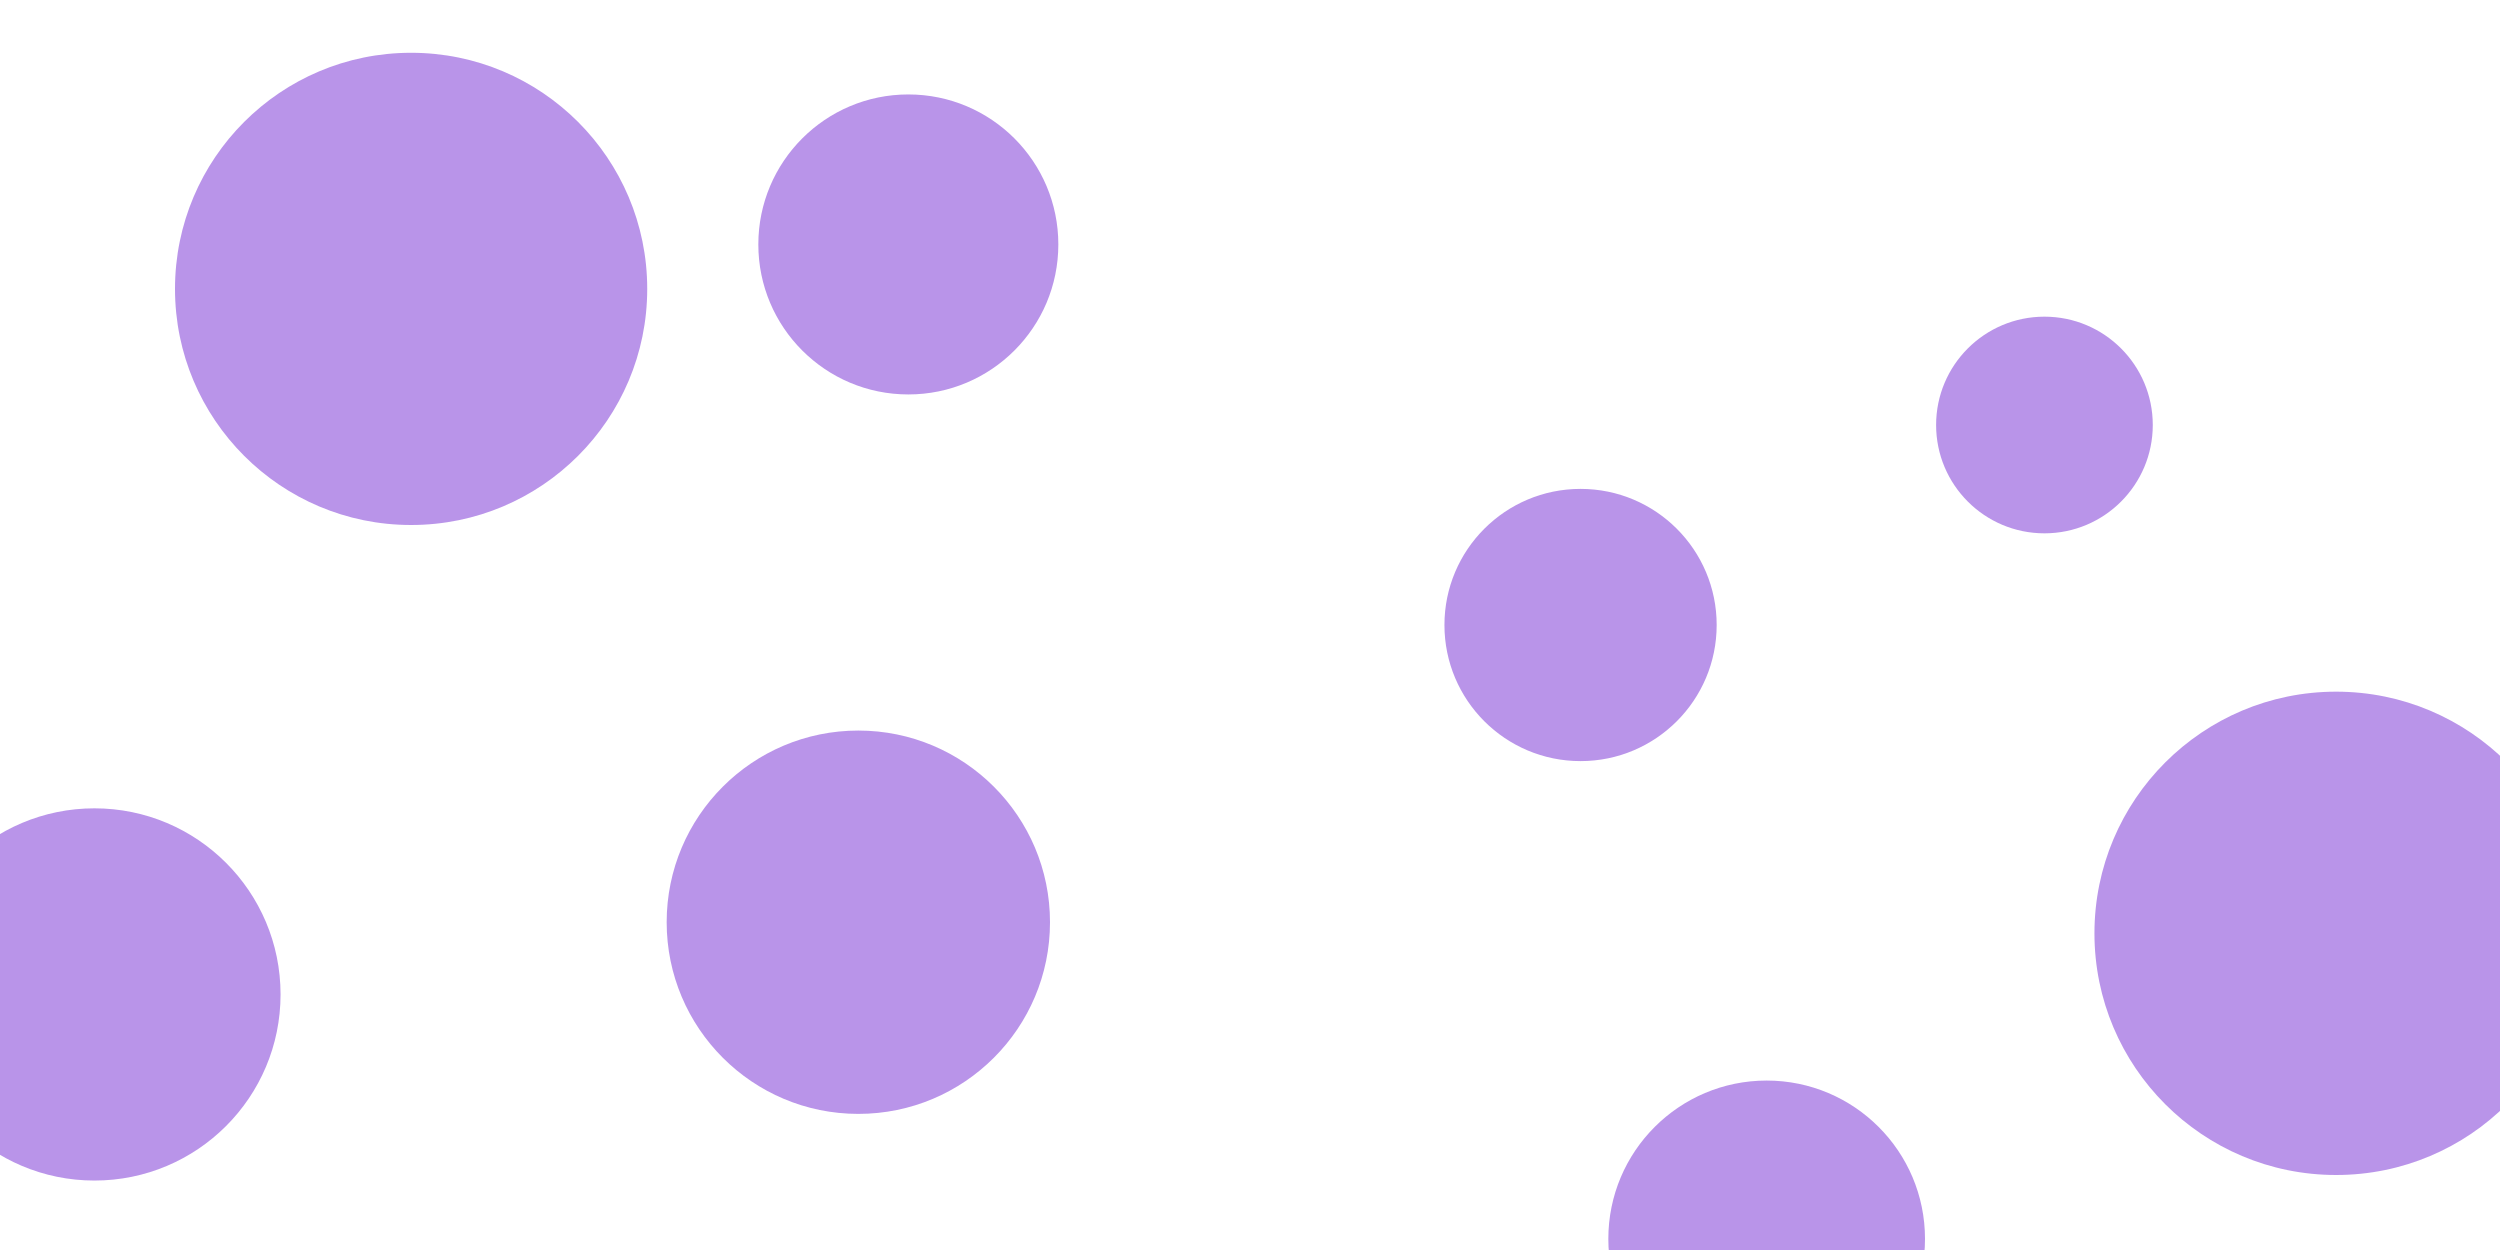 <svg xmlns="http://www.w3.org/2000/svg" xmlns:xlink="http://www.w3.org/1999/xlink" id="visual" width="900" height="450" version="1.1" viewBox="0 0 900 450"><rect width="900" height="450" x="0" y="0" fill="#fff"/><g fill="#b994e9"><circle cx="841" cy="336" r="87"/><circle cx="736" cy="153" r="39"/><circle cx="34" cy="358" r="67"/><circle cx="148" cy="104" r="85"/><circle cx="569" cy="225" r="49"/><circle cx="636" cy="446" r="57"/><circle cx="309" cy="332" r="69"/><circle cx="327" cy="88" r="54"/></g></svg>